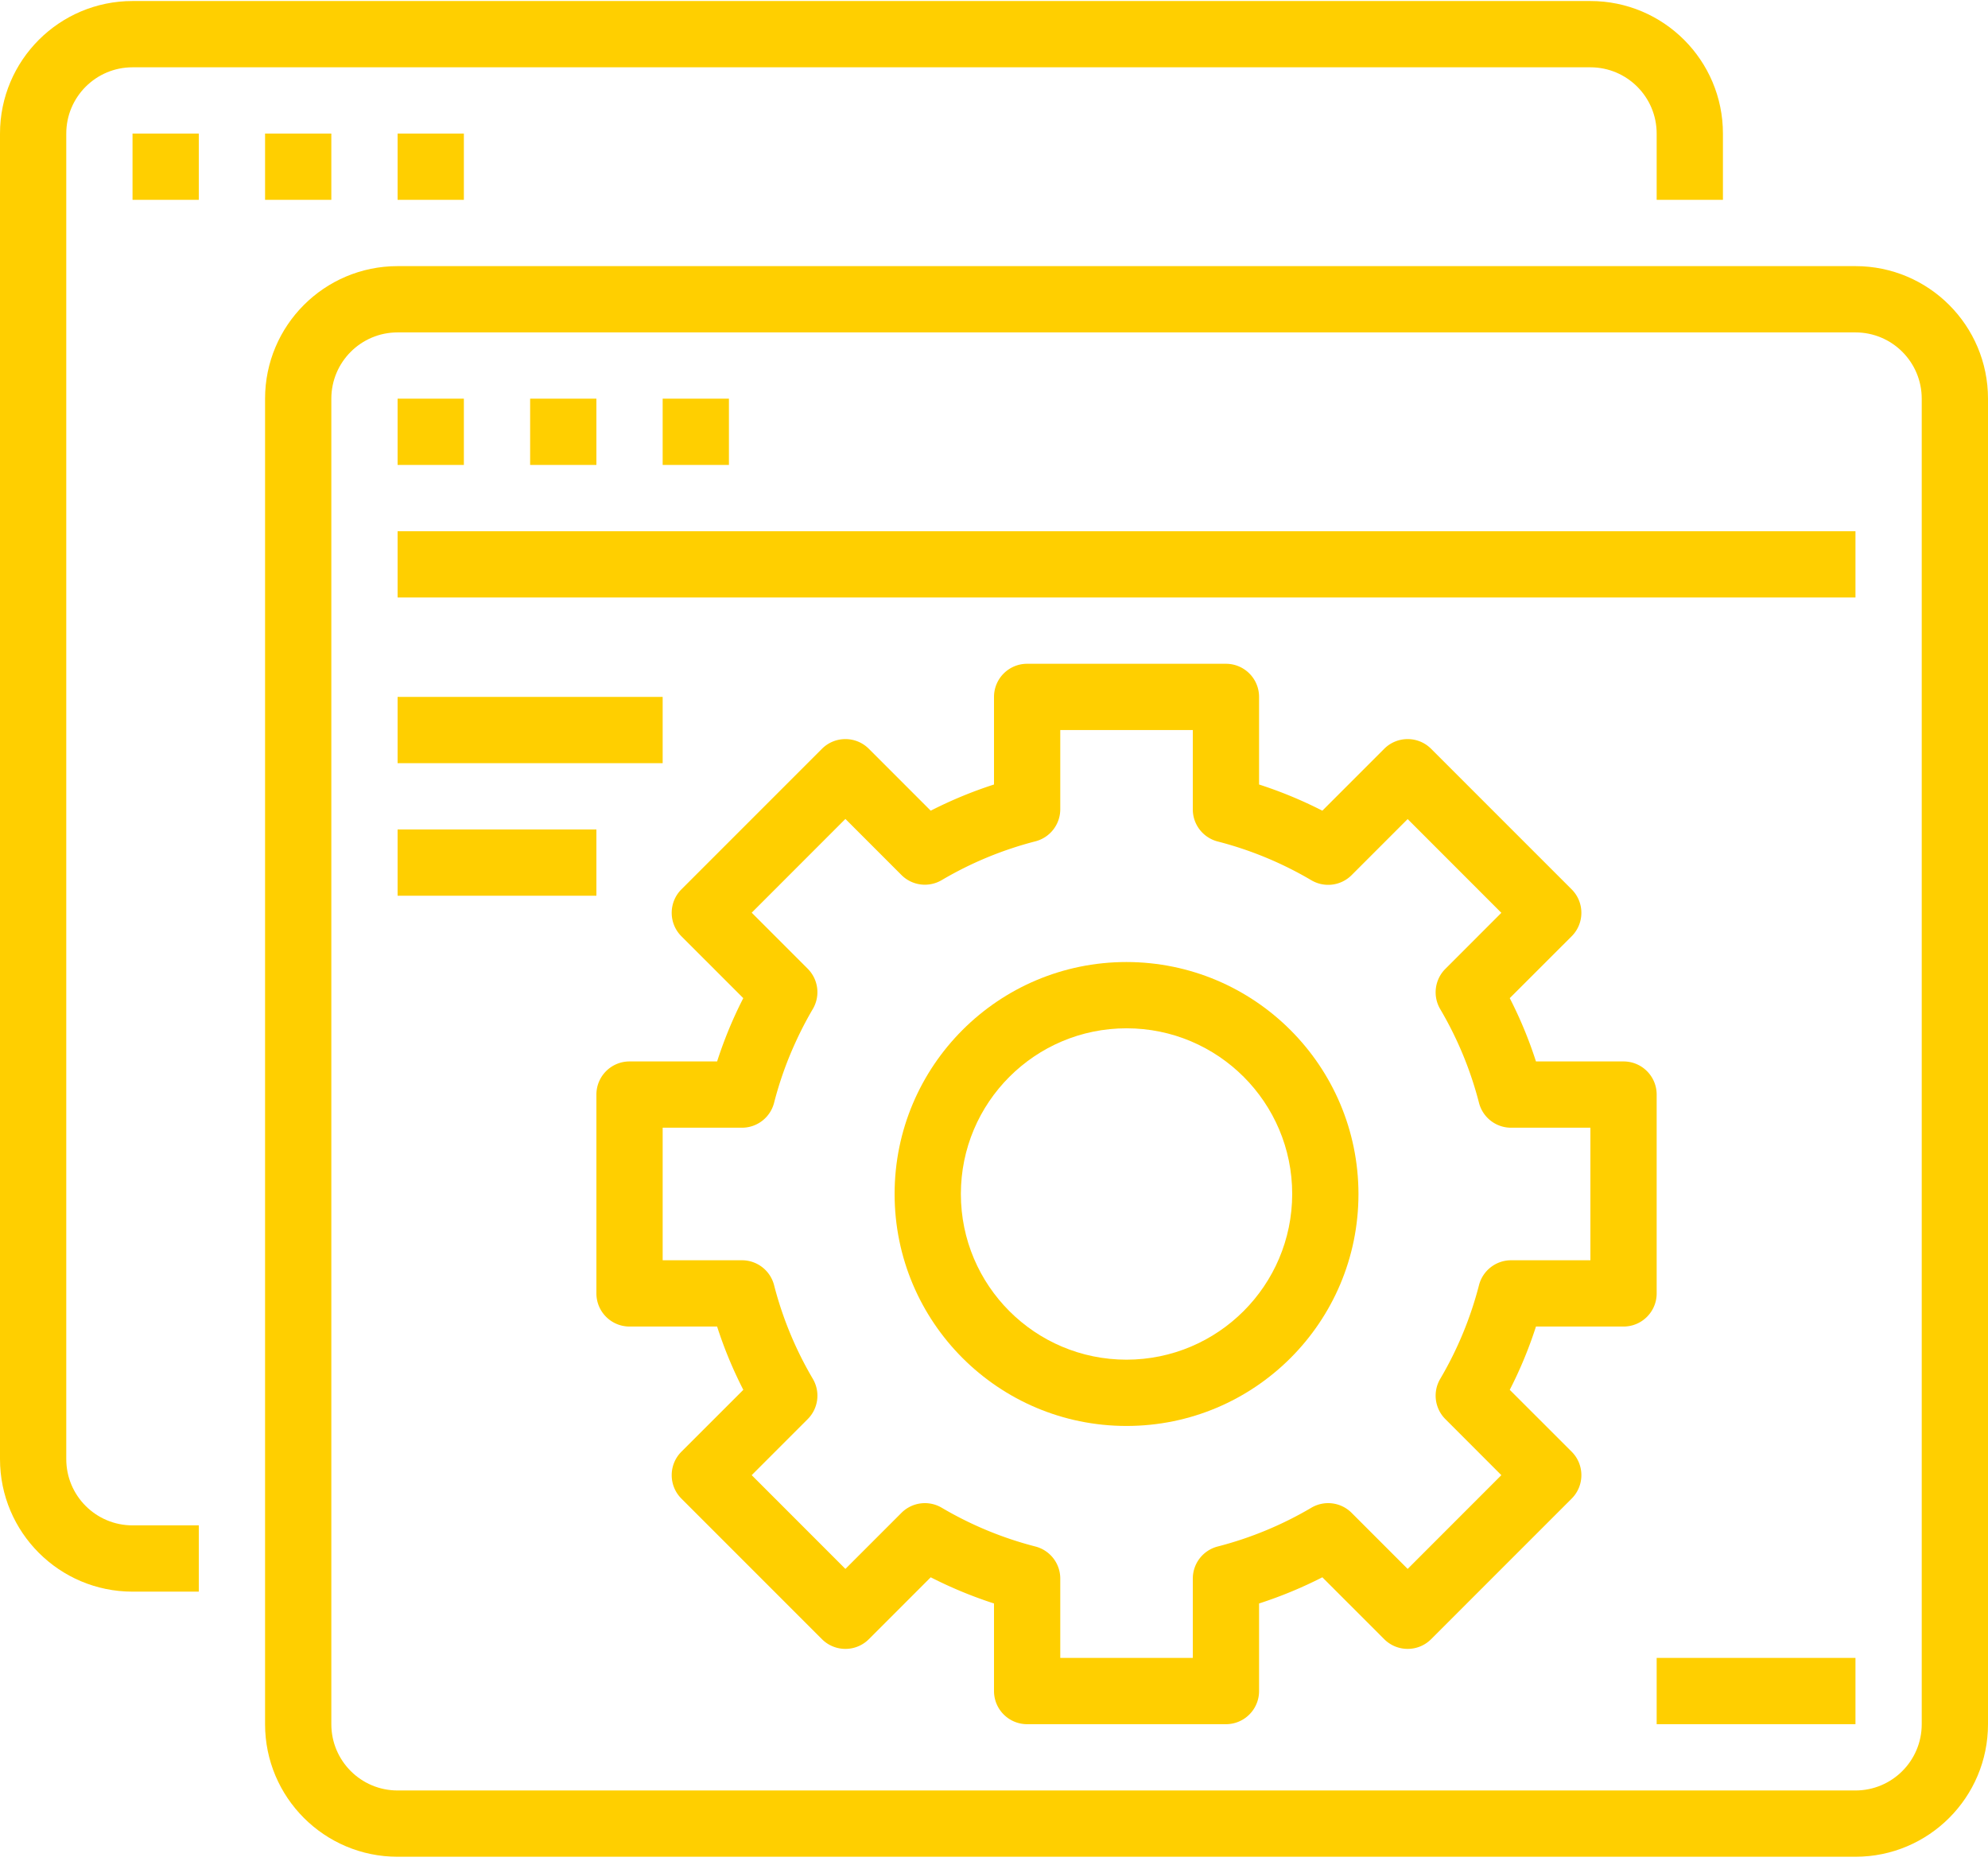 <svg xmlns="http://www.w3.org/2000/svg" width="937" height="879" xml:space="preserve"><g fill="#FFCF00"><path d="M62.467 750.083H93.7V718.85H62.467c-17.252 0-31.233-13.979-31.233-31.231V62.95c0-17.252 13.981-31.233 31.233-31.233H749.6c17.253 0 31.233 13.98 31.233 31.233v31.233h31.233V62.95c0-34.497-27.971-62.466-62.469-62.466H62.467C27.969.483 0 28.453 0 62.95v624.667c0 34.496 27.969 62.466 62.467 62.466z"/><path d="M62.467 62.95H93.7v31.233H62.467V62.95zM124.933 62.95h31.233v31.233h-31.233V62.95zM187.4 62.95h31.233v31.233H187.4V62.95zM124.933 812.55c0 34.497 27.97 62.467 62.467 62.467h687.133c34.497 0 62.467-27.97 62.467-62.467V187.883c0-34.498-27.97-62.467-62.467-62.467H187.4c-34.497 0-62.467 27.969-62.467 62.467V812.55zm31.234-624.667c0-17.252 13.981-31.233 31.233-31.233h687.133c17.253 0 31.231 13.981 31.231 31.233V812.55c0 17.253-13.979 31.233-31.231 31.233H187.4c-17.252 0-31.233-13.98-31.233-31.233V187.883z"/><path d="M187.4 187.883h31.233v31.233H187.4v-31.233zM249.867 187.883H281.1v31.233h-31.233v-31.233zM312.333 187.883h31.233v31.233h-31.233v-31.233zM187.4 250.35h687.133v31.233H187.4V250.35zM187.4 328.433h124.933v31.233H187.4v-31.233zM187.4 390.9h93.7v31.233h-93.7V390.9zM530.967 453.366c-60.378 0-109.314 48.938-109.314 109.315 0 60.379 48.937 109.318 109.314 109.318s109.316-48.938 109.316-109.316c-.07-60.342-48.973-109.245-109.316-109.317zm0 187.401c-43.122 0-78.083-34.962-78.083-78.083s34.961-78.084 78.083-78.084c43.121 0 78.083 34.964 78.083 78.084-.055 43.101-34.982 78.028-78.083 78.083z"/><path d="M780.833 515.833c0-8.628-6.988-15.616-15.616-15.616h-41.273a198.99 198.99 0 0 0-12.354-29.828l29.188-29.168c6.091-6.103 6.091-15.981 0-22.086l-66.264-66.262c-6.102-6.09-15.981-6.09-22.085 0l-29.169 29.172a201.977 201.977 0 0 0-29.827-12.337v-41.275c0-8.628-6.986-15.617-15.616-15.617h-93.699c-8.628 0-15.616 6.989-15.616 15.617v41.275a202.16 202.16 0 0 0-29.828 12.337l-29.168-29.172c-6.103-6.09-15.983-6.09-22.086 0l-66.262 66.262c-6.091 6.104-6.091 15.983 0 22.086l29.173 29.168a197.54 197.54 0 0 0-3.748 7.715 201.922 201.922 0 0 0-8.59 22.113h-41.274c-8.628 0-15.617 6.988-15.617 15.616v93.7c0 8.628 6.988 15.616 15.617 15.616h41.274a198.709 198.709 0 0 0 12.354 29.827l-29.188 29.168c-6.09 6.104-6.09 15.982 0 22.087l66.262 66.262c6.104 6.091 15.984 6.091 22.086 0l29.168-29.172a202.729 202.729 0 0 0 29.828 12.337v41.273c0 8.628 6.988 15.616 15.616 15.616h93.7c8.629 0 15.615-6.987 15.615-15.616v-41.273a202.537 202.537 0 0 0 29.827-12.337l29.169 29.172c6.104 6.091 15.983 6.091 22.085 0l66.264-66.262c6.091-6.104 6.091-15.983 0-22.087l-29.188-29.168a198.813 198.813 0 0 0 12.354-29.827h41.273c8.628 0 15.616-6.988 15.616-15.616l-.001-93.7zM749.6 593.916h-37.386a15.617 15.617 0 0 0-15.117 11.713 170.676 170.676 0 0 1-18.271 44.164c-3.619 6.13-2.624 13.938 2.405 18.975l26.401 26.42-44.162 44.182-26.419-26.423a15.615 15.615 0 0 0-18.98-2.405 170.554 170.554 0 0 1-44.156 18.271 15.613 15.613 0 0 0-11.712 15.117v37.388h-62.467V743.93a15.615 15.615 0 0 0-11.715-15.117 170.535 170.535 0 0 1-44.154-18.271 15.616 15.616 0 0 0-18.981 2.405l-26.42 26.423-44.166-44.184 26.404-26.419a15.628 15.628 0 0 0 2.405-18.975 170.607 170.607 0 0 1-18.271-44.164 15.617 15.617 0 0 0-15.117-11.713h-37.387V531.45h37.387a15.617 15.617 0 0 0 15.117-11.713 169.487 169.487 0 0 1 10.154-28.621 170.827 170.827 0 0 1 8.117-15.617 15.633 15.633 0 0 0-2.405-18.962l-26.404-26.42 44.164-44.184 26.42 26.432a15.61 15.61 0 0 0 18.981 2.393 170.863 170.863 0 0 1 44.154-18.271 15.613 15.613 0 0 0 11.715-15.109V344.05H562.2v37.386a15.615 15.615 0 0 0 11.712 15.117 170.659 170.659 0 0 1 44.156 18.271 15.615 15.615 0 0 0 18.98-2.404l26.419-26.424 44.164 44.184-26.401 26.42c-5.029 5.036-6.024 12.847-2.405 18.976a170.775 170.775 0 0 1 18.271 44.164 15.617 15.617 0 0 0 15.117 11.713H749.6v62.463zM780.833 781.316h93.7v31.231h-93.7v-31.231z"/></g></svg>